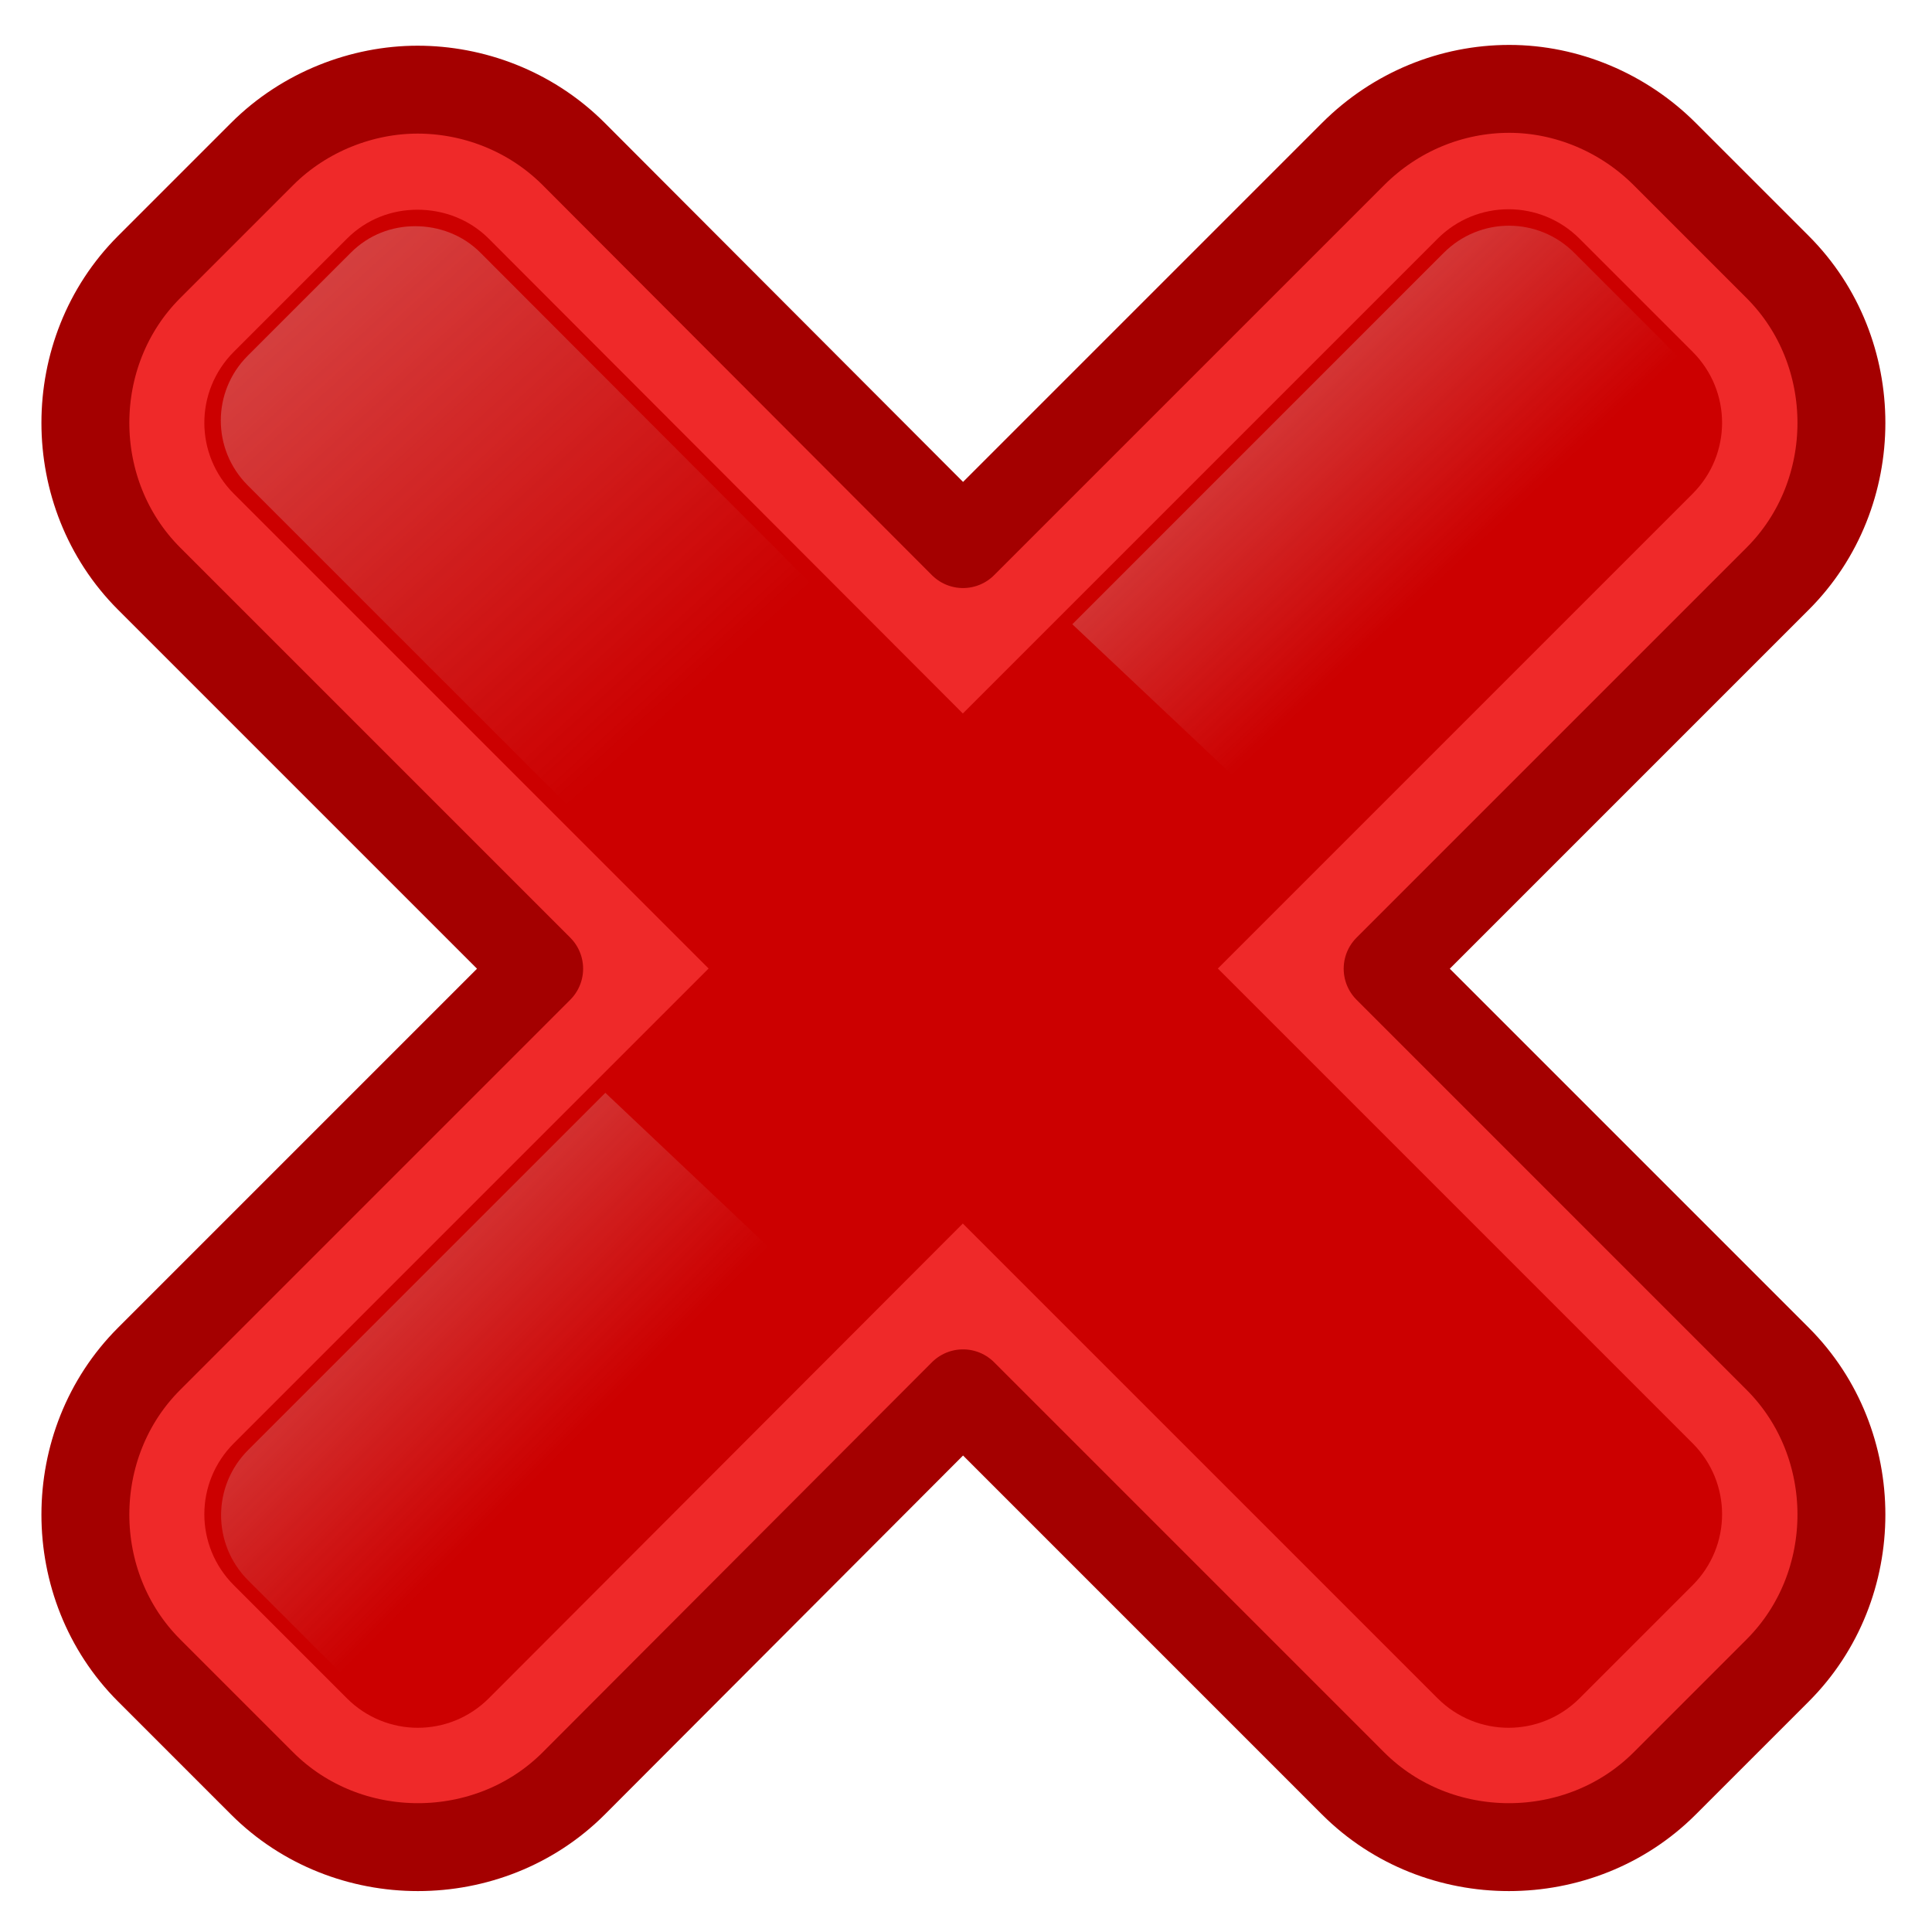 <?xml version="1.0" encoding="UTF-8" standalone="no"?>
<!-- Created with Inkscape (http://www.inkscape.org/) -->
<svg
   xmlns:dc="http://purl.org/dc/elements/1.1/"
   xmlns:cc="http://web.resource.org/cc/"
   xmlns:rdf="http://www.w3.org/1999/02/22-rdf-syntax-ns#"
   xmlns:svg="http://www.w3.org/2000/svg"
   xmlns="http://www.w3.org/2000/svg"
   xmlns:xlink="http://www.w3.org/1999/xlink"
   xmlns:sodipodi="http://sodipodi.sourceforge.net/DTD/sodipodi-0.dtd"
   xmlns:inkscape="http://www.inkscape.org/namespaces/inkscape"
   width="64px"
   height="64px"
   id="svg7112"
   sodipodi:version="0.32"
   inkscape:version="0.45.1"
   sodipodi:docbase="/home/garoth/Graphics"
   sodipodi:docname="close.svg"
   inkscape:output_extension="org.inkscape.output.svg.inkscape"
   inkscape:export-filename="/home/garoth/Desktop/close.png"
   inkscape:export-xdpi="33.75"
   inkscape:export-ydpi="33.75">
  <defs
     id="defs7114">
    <linearGradient
       inkscape:collect="always"
       id="linearGradient9143">
      <stop
         style="stop-color:#eeeeec;stop-opacity:1;"
         offset="0"
         id="stop9145" />
      <stop
         style="stop-color:#eeeeec;stop-opacity:0;"
         offset="1"
         id="stop9147" />
    </linearGradient>
    <linearGradient
       inkscape:collect="always"
       id="linearGradient9135">
      <stop
         style="stop-color:#eeeeec;stop-opacity:1;"
         offset="0"
         id="stop9137" />
      <stop
         style="stop-color:#eeeeec;stop-opacity:0;"
         offset="1"
         id="stop9139" />
    </linearGradient>
    <linearGradient
       inkscape:collect="always"
       id="linearGradient9083">
      <stop
         style="stop-color:#eeeeec;stop-opacity:1;"
         offset="0"
         id="stop9085" />
      <stop
         style="stop-color:#eeeeec;stop-opacity:0;"
         offset="1"
         id="stop9087" />
    </linearGradient>
    <linearGradient
       inkscape:collect="always"
       xlink:href="#linearGradient9083"
       id="linearGradient9089"
       x1="-1.413"
       y1="-3.329"
       x2="23.676"
       y2="24.125"
       gradientUnits="userSpaceOnUse"
       gradientTransform="matrix(0.912,0,0,0.912,1.138,1.154)" />
    <linearGradient
       inkscape:collect="always"
       xlink:href="#linearGradient9135"
       id="linearGradient9141"
       x1="4.042"
       y1="34.928"
       x2="18.036"
       y2="48.991"
       gradientUnits="userSpaceOnUse"
       gradientTransform="matrix(0.918,0,0,0.918,1.106,4.12)" />
    <linearGradient
       inkscape:collect="always"
       xlink:href="#linearGradient9143"
       id="linearGradient9149"
       x1="34.24"
       y1="6.932"
       x2="46.847"
       y2="20.36"
       gradientUnits="userSpaceOnUse"
       gradientTransform="matrix(0.919,0,0,0.919,4.042,1.104)" />
    <filter
       inkscape:collect="always"
       id="filter10120">
      <feGaussianBlur
         inkscape:collect="always"
         stdDeviation="0.738"
         id="feGaussianBlur10122" />
    </filter>
    <filter
       inkscape:collect="always"
       id="filter10124">
      <feGaussianBlur
         inkscape:collect="always"
         stdDeviation="0.738"
         id="feGaussianBlur10126" />
    </filter>
    <filter
       inkscape:collect="always"
       id="filter10128">
      <feGaussianBlur
         inkscape:collect="always"
         stdDeviation="0.738"
         id="feGaussianBlur10130" />
    </filter>
  </defs>
  <sodipodi:namedview
     id="base"
     pagecolor="#ffffff"
     bordercolor="#666666"
     borderopacity="1.0"
     inkscape:pageopacity="0.0"
     inkscape:pageshadow="2"
     inkscape:zoom="8.0875338"
     inkscape:cx="43.714705"
     inkscape:cy="29.120861"
     inkscape:current-layer="layer1"
     showgrid="false"
     inkscape:document-units="px"
     inkscape:grid-bbox="true"
     inkscape:window-width="1280"
     inkscape:window-height="936"
     inkscape:window-x="0"
     inkscape:window-y="23" />
  <g
     id="layer1"
     inkscape:label="Layer 1"
     inkscape:groupmode="layer">
    <rect
       style="opacity:1;fill:#204a87;fill-opacity:1;stroke:none;stroke-width:4;stroke-linecap:round;stroke-linejoin:round;stroke-miterlimit:4;stroke-dasharray:none;stroke-dashoffset:0;stroke-opacity:1"
       id="rect8091"
       width="0.605"
       height="0"
       x="75.692"
       y="21.272" />
    <path
       sodipodi:type="inkscape:offset"
       inkscape:radius="4.7836542"
       inkscape:original="M 54.1875 1.65625 C 53.165174 1.65625 52.127224 2.0602757 51.34375 2.84375 L 32.4375 21.75 L 13.5625 2.84375 C 12.779026 2.0602757 11.741226 1.6875 10.71875 1.6875 C 9.6962736 1.6875 8.6897243 2.0602756 7.90625 2.84375 L 3.40625 7.34375 C 1.8393014 8.9106986 1.8393015 11.433051 3.40625 13 L 22.3125 31.90625 L 3.40625 50.8125 C 1.8393013 52.379447 1.8393014 54.901801 3.40625 56.46875 L 7.90625 60.96875 C 9.4731988 62.535698 11.995551 62.535699 13.5625 60.96875 L 32.4375 42.0625 L 51.34375 60.96875 C 52.910699 62.535699 55.433052 62.535698 57 60.96875 L 61.5 56.46875 C 63.066949 54.901801 63.066949 52.379447 61.5 50.8125 L 42.59375 31.90625 L 61.5 13 C 63.066949 11.433051 63.066949 8.9106986 61.5 7.34375 L 57 2.84375 C 56.216527 2.0602757 55.209826 1.65625 54.1875 1.65625 z "
       style="opacity:1;fill:#ef2929;fill-opacity:1;stroke:#a40000;stroke-width:3.5;stroke-linecap:round;stroke-linejoin:round;stroke-miterlimit:4;stroke-dasharray:none;stroke-dashoffset:0;stroke-opacity:1"
       id="path8100"
       d="M 54.188,-3.125 C 51.905,-3.125 49.665,-2.227 47.969,-0.531 L 32.438,15 L 16.938,-0.531 C 15.197,-2.272 12.904,-3.094 10.719,-3.094 C 8.534,-3.094 6.227,-2.227 4.531,-0.531 L 0.031,3.969 C -3.351,7.351 -3.351,12.993 0.031,16.375 L 15.562,31.906 L 0.031,47.438 C -3.351,50.819 -3.351,56.462 0.031,59.844 L 4.531,64.344 C 7.913,67.726 13.556,67.726 16.938,64.344 L 32.438,48.812 L 47.969,64.344 C 51.351,67.726 56.993,67.726 60.375,64.344 L 64.875,59.844 C 68.257,56.462 68.257,50.819 64.875,47.438 L 49.344,31.906 L 64.875,16.375 C 68.257,12.993 68.257,7.351 64.875,3.969 L 60.375,-0.531 C 58.724,-2.182 56.47,-3.125 54.188,-3.125 z "
       transform="matrix(0.832,0,0,0.832,4.913,5.544)" />
    <path
       style="opacity:1;fill:#cc0000;fill-opacity:1;stroke:none;stroke-width:4;stroke-linecap:round;stroke-linejoin:round;stroke-miterlimit:4;stroke-dasharray:none;stroke-dashoffset:0;stroke-opacity:1"
       d="M 13.829,6.947 C 12.979,6.947 12.141,7.257 11.49,7.909 L 7.747,11.652 C 6.443,12.956 6.443,15.054 7.747,16.357 L 23.473,32.083 L 7.747,47.809 C 6.443,49.113 6.443,51.211 7.747,52.514 L 11.49,56.257 C 12.793,57.561 14.891,57.561 16.194,56.257 L 31.895,40.531 L 47.621,56.257 C 48.924,57.561 51.022,57.561 52.326,56.257 L 56.069,52.514 C 57.372,51.211 57.372,49.113 56.069,47.809 L 40.343,32.083 L 56.069,16.357 C 57.372,15.054 57.372,12.956 56.069,11.652 L 52.326,7.909 C 51.022,6.606 48.924,6.606 47.621,7.909 L 31.895,23.635 L 16.194,7.909 C 15.543,7.257 14.68,6.947 13.829,6.947 z "
       id="rect8093" />
    <path
       style="opacity:0.7;fill:url(#linearGradient9089);fill-opacity:1;stroke:none;stroke-width:4;stroke-linecap:round;stroke-linejoin:round;stroke-miterlimit:4;stroke-dasharray:none;stroke-dashoffset:0;stroke-opacity:1;filter:url(#filter10124)"
       d="M 30.04,22.519 L 15.914,8.37 C 15.32,7.775 14.532,7.493 13.756,7.493 L 13.756,7.493 C 12.98,7.493 12.216,7.775 11.622,8.37 L 8.206,11.785 C 7.017,12.974 7.017,14.889 8.206,16.078 L 22.341,30.213"
       id="path9081" />
    <path
       style="opacity:0.7;fill:url(#linearGradient9149);fill-opacity:1;stroke:none;stroke-width:4;stroke-linecap:round;stroke-linejoin:round;stroke-miterlimit:4;stroke-dasharray:none;stroke-dashoffset:0;stroke-opacity:1;filter:url(#filter10120)"
       d="M 43.517,28.218 L 55.592,16.143 C 56.791,14.945 56.791,13.016 55.592,11.817 L 52.151,8.376 C 50.952,7.177 49.023,7.177 47.825,8.376 L 35.522,20.679"
       id="path9131" />
    <path
       style="opacity:0.7;fill:url(#linearGradient9141);fill-opacity:1;stroke:none;stroke-width:4;stroke-linecap:round;stroke-linejoin:round;stroke-miterlimit:4;stroke-dasharray:none;stroke-dashoffset:0;stroke-opacity:1;filter:url(#filter10128)"
       d="M 20.053,36.201 L 8.222,48.032 C 7.024,49.229 7.024,51.156 8.222,52.354 L 11.66,55.792 C 12.857,56.989 14.784,56.989 15.981,55.792 L 28.022,43.731"
       id="path9126" />
  </g>
</svg>
